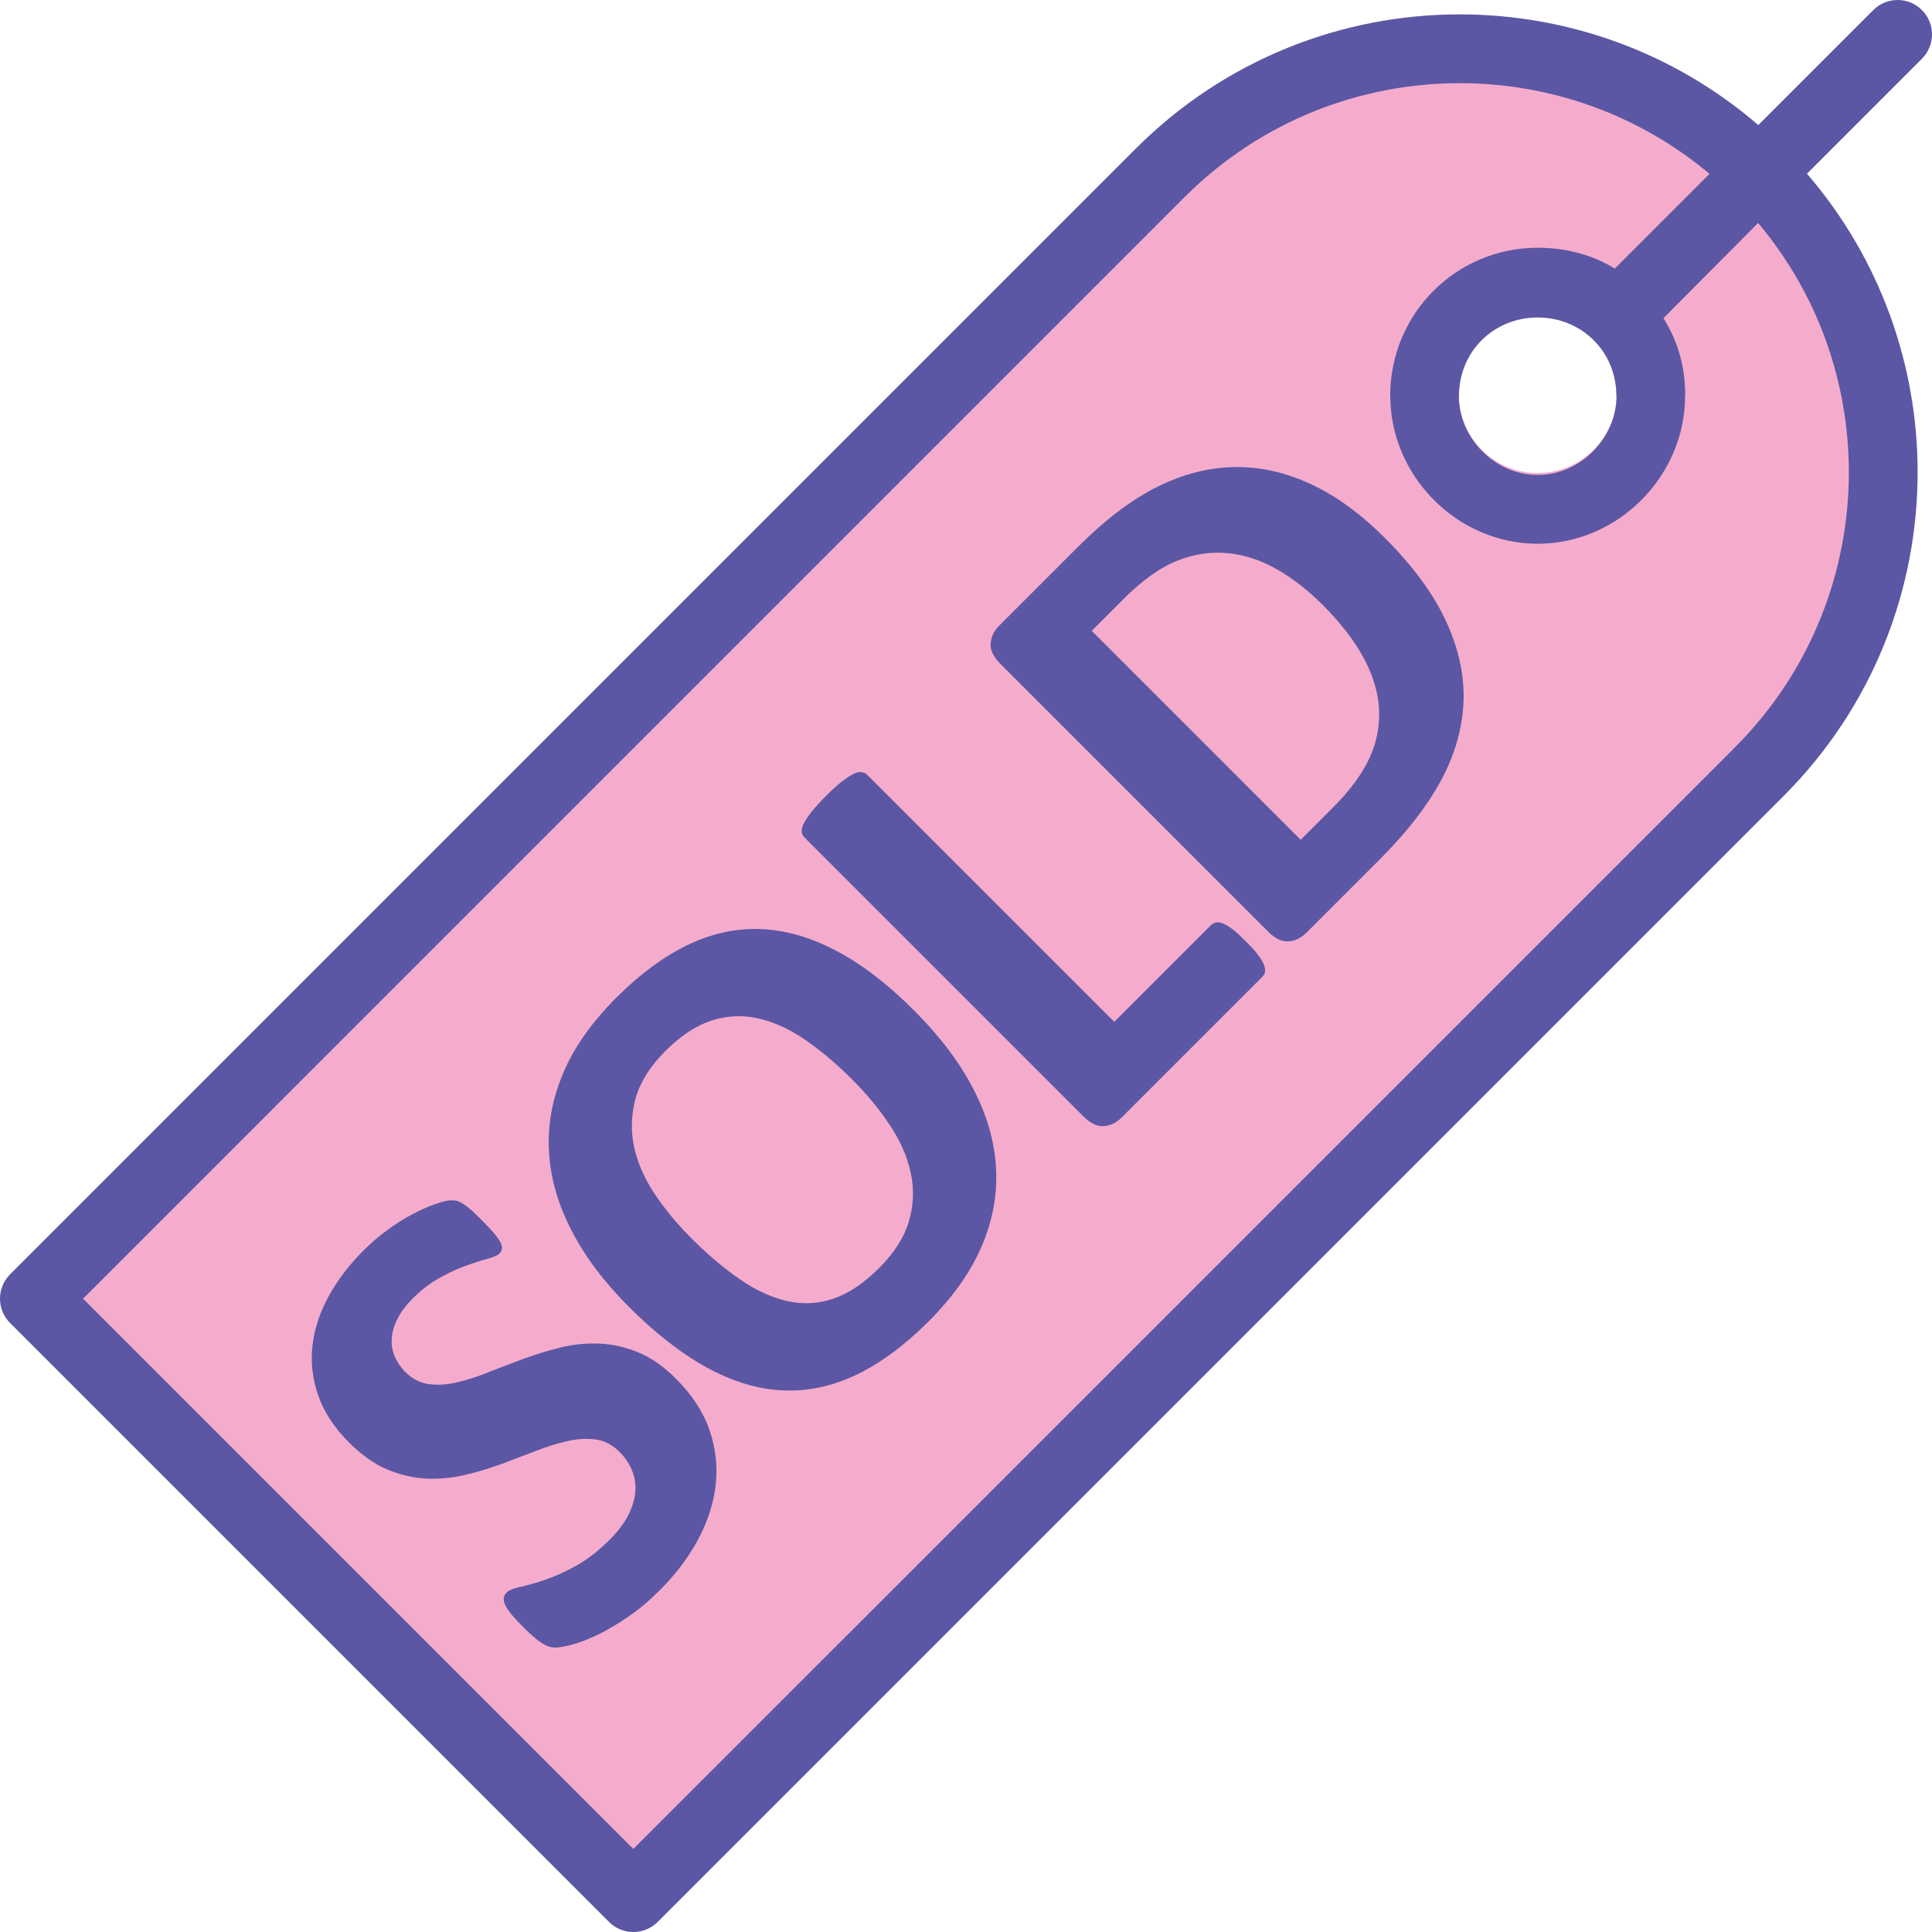 <?xml version="1.0" ?><!DOCTYPE svg  PUBLIC '-//W3C//DTD SVG 1.1//EN'  'http://www.w3.org/Graphics/SVG/1.1/DTD/svg11.dtd'><svg xmlns="http://www.w3.org/2000/svg" xmlns:xlink="http://www.w3.org/1999/xlink" version="1.1" id="Layer_1" width="512px" height="512px" viewBox="0 0 512 512" enable-background="new 0 0 512 512" xml:space="preserve"><g><path fill-rule="evenodd" clip-rule="evenodd" fill="#F5ACCC" d="M466.207,45.79c43.822,43.823,43.822,114.905,0,158.729   l-298.37,298.366L9.115,344.16L307.482,45.79C351.306,1.967,422.385,1.967,466.207,45.79L466.207,45.79z M428.403,104.5h-0.039   c0-5.342-2.039-10.683-6.108-14.756l-0.003-0.003l0.018-0.018c-4.069-4.058-9.415-6.088-14.769-6.088   c-5.178,0-10.35,1.903-14.365,5.7c-0.123,0.141-0.255,0.275-0.387,0.406v0.003c-4.069,4.073-6.115,9.414-6.115,14.756h-0.032   c0,5.315,2.048,10.658,6.147,14.753c4.069,4.072,9.412,6.11,14.752,6.11c5.342,0,10.684-2.038,14.754-6.11   C426.353,115.158,428.403,109.815,428.403,104.5z"/><g><path fill="#5B57A4" d="M509.332,2.669c-3.558-3.559-9.33-3.559-12.892,0l-30.473,30.47c-22.69-19.552-50.902-29.33-79.123-29.33    c-31.054,0-62.113,11.846-85.807,35.537L2.671,337.715c-3.561,3.561-3.561,9.332,0,12.895l158.722,158.723    c3.563,3.558,9.334,3.558,12.897,0l298.367-298.369c23.69-23.691,35.534-54.752,35.534-85.808    c0-28.218-9.777-56.434-29.326-79.124l30.467-30.471C512.89,12,512.89,6.229,509.332,2.669z M489.963,125.155    c0,26.393-10.07,52.787-30.197,72.915L167.837,489.994L22.01,344.16L313.927,52.236c20.133-20.128,46.53-30.196,72.918-30.196    c23.547,0,47.093,8.013,66.192,24.036l-25.104,25.102c-6.253-3.847-13.341-5.523-20.432-5.523    c-21.531,0-39.095,17.346-39.095,39.346h0.036c0,21,17.596,39.096,39.059,39.096c21.465,0,39.061-18.096,39.061-39.096h0.036    c0-8-1.923-14.441-5.762-20.692l25.089-25.218C481.949,78.188,489.963,101.609,489.963,125.155z M428.403,105    c0,11-9.486,20.863-20.901,20.863c-11.419,0-20.899-9.863-20.899-20.863h0.032c0-12,9.37-20.865,20.867-20.865    c11.511,0,20.862,8.865,20.862,20.865H428.403z"/><path fill="#5B57A4" d="M179.168,365.405c-3.264-3.264-6.591-5.603-10.028-7.018c-3.414-1.4-6.849-2.171-10.26-2.318    c-3.414-0.155-6.813,0.192-10.182,0.987c-3.372,0.834-6.654,1.845-9.831,3.002c-3.198,1.183-6.295,2.34-9.305,3.547    c-2.979,1.224-5.815,2.126-8.498,2.744c-2.687,0.623-5.198,0.773-7.492,0.449c-2.321-0.34-4.382-1.413-6.185-3.219    c-1.206-1.201-2.126-2.597-2.794-4.119c-0.644-1.547-0.901-3.137-0.77-4.811c0.126-1.674,0.62-3.415,1.543-5.195    c0.886-1.782,2.233-3.564,4.039-5.37c2.318-2.32,4.705-4.146,7.217-5.495c2.489-1.376,4.807-2.447,6.978-3.199    c2.165-0.795,4.034-1.375,5.621-1.805c1.59-0.431,2.623-0.86,3.094-1.332c0.448-0.449,0.688-0.943,0.712-1.484    c0.039-0.512-0.155-1.136-0.56-1.804c-0.41-0.708-0.991-1.499-1.761-2.401c-0.775-0.903-1.785-1.956-2.985-3.158    c-1.097-1.098-2.037-1.996-2.791-2.704c-0.779-0.688-1.465-1.202-2.061-1.589c-0.581-0.365-1.075-0.641-1.524-0.795    c-0.455-0.148-1.072-0.211-1.935-0.211c-0.817,0-2.21,0.319-4.145,1.006c-1.935,0.689-3.991,1.589-6.162,2.771    c-2.192,1.157-4.382,2.576-6.612,4.21c-2.234,1.632-4.291,3.432-6.205,5.344c-3.734,3.734-6.807,7.75-9.169,12.045    c-2.36,4.297-3.798,8.655-4.295,13.056c-0.532,4.4-0.021,8.828,1.479,13.205c1.527,4.4,4.231,8.564,8.121,12.457    c3.412,3.412,6.804,5.817,10.263,7.256c3.435,1.415,6.846,2.21,10.244,2.386c3.408,0.146,6.756-0.156,10.113-0.926    c3.3-0.772,6.591-1.737,9.789-2.918c3.156-1.184,6.247-2.344,9.211-3.502c2.941-1.139,5.756-2.019,8.392-2.599    c2.623-0.6,5.111-0.731,7.453-0.408c2.317,0.301,4.402,1.396,6.25,3.243c1.587,1.587,2.746,3.303,3.458,5.217    c0.729,1.893,0.94,3.82,0.729,5.797c-0.234,1.999-0.901,4.035-1.998,6.119c-1.114,2.063-2.683,4.104-4.704,6.121    c-3.066,3.066-6.101,5.411-9.121,7.063c-3.01,1.634-5.777,2.858-8.286,3.695c-2.54,0.855-4.687,1.459-6.421,1.824    c-1.767,0.387-2.946,0.882-3.527,1.46c-0.426,0.428-0.682,0.899-0.752,1.438c-0.084,0.562,0.045,1.202,0.393,1.935    c0.359,0.706,0.946,1.588,1.736,2.551c0.814,0.946,1.845,2.063,3.153,3.375c1.935,1.935,3.528,3.308,4.792,4.1    c1.222,0.795,2.404,1.202,3.497,1.182c1.097,0.021,2.62-0.258,4.558-0.775c1.971-0.514,4.181-1.397,6.693-2.571    c2.491-1.202,5.175-2.772,8.031-4.729c2.881-1.93,5.714-4.339,8.528-7.147c4.139-4.145,7.511-8.591,10.068-13.334    c2.557-4.748,4.12-9.533,4.681-14.431c0.577-4.872,0.042-9.747-1.588-14.555C186.406,374.231,183.441,369.679,179.168,365.405z"/><path fill="#5B57A4" d="M257.884,288.449c-3.647-7.001-8.844-13.871-15.59-20.613c-7.062-7.062-13.955-12.369-20.762-15.912    c-6.807-3.583-13.461-5.474-20.055-5.71c-6.546-0.238-13.012,1.202-19.348,4.271c-6.352,3.095-12.599,7.71-18.785,13.895    c-6.441,6.44-11.164,13.096-14.068,19.947c-2.917,6.869-4.181,13.808-3.797,20.807c0.386,6.996,2.365,13.956,5.95,20.89    c3.561,6.957,8.648,13.72,15.242,20.311c7.175,7.179,14.173,12.588,20.979,16.256c6.81,3.672,13.479,5.63,20.052,5.89    c6.531,0.254,12.994-1.142,19.369-4.211c6.375-3.07,12.709-7.775,19.046-14.11c6.42-6.419,11.104-13.03,14.041-19.881    c2.923-6.831,4.187-13.765,3.8-20.768C263.576,302.473,261.534,295.45,257.884,288.449z M240.901,323.555    c-1.222,4.234-3.842,8.399-7.902,12.456c-4.082,4.078-8.119,6.784-12.132,8.138c-3.994,1.371-8.073,1.587-12.173,0.663    c-4.103-0.926-8.268-2.809-12.476-5.688c-4.21-2.878-8.549-6.528-12.993-10.974c-3.818-3.82-7.082-7.773-9.834-11.893    c-2.704-4.127-4.504-8.289-5.39-12.519c-0.878-4.233-0.707-8.48,0.457-12.734c1.198-4.25,3.84-8.439,7.897-12.498    c4.033-4.035,8.076-6.696,12.128-8.008c4.039-1.331,8.118-1.544,12.221-0.668c4.103,0.885,8.268,2.729,12.431,5.565    c4.171,2.833,8.396,6.377,12.69,10.67c3.888,3.889,7.235,7.921,9.984,12.091c2.77,4.143,4.62,8.352,5.543,12.626    C242.275,315.053,242.129,319.326,240.901,323.555z"/><path fill="#5B57A4" d="M333.17,252.763c-0.755-0.97-1.784-2.085-3.03-3.328c-1.267-1.27-2.359-2.279-3.327-3.031    c-0.967-0.753-1.803-1.288-2.555-1.609c-0.733-0.3-1.374-0.427-1.934-0.343c-0.513,0.085-1.027,0.343-1.438,0.75l-25.595,25.594    l-65.488-65.487c-0.41-0.407-0.946-0.646-1.543-0.687c-0.604-0.087-1.335,0.085-2.171,0.535c-0.838,0.409-1.848,1.073-3.03,1.999    c-1.18,0.921-2.575,2.189-4.204,3.82c-1.588,1.591-2.86,2.985-3.798,4.188c-0.952,1.204-1.635,2.234-2.045,3.071    c-0.431,0.814-0.599,1.543-0.542,2.168c0.045,0.605,0.303,1.116,0.713,1.523l73.93,73.932c1.845,1.845,3.65,2.704,5.411,2.576    c1.758-0.13,3.327-0.882,4.72-2.28l37.295-37.294c0.413-0.407,0.667-0.923,0.713-1.481c0.086-0.558-0.063-1.223-0.429-2.02    C334.476,254.586,333.916,253.727,333.17,252.763z"/><path fill="#5B57A4" d="M367.036,142.585c-6.466-6.461-13.06-11.25-19.759-14.341c-6.717-3.115-13.484-4.595-20.271-4.47    c-6.782,0.132-13.568,1.891-20.312,5.241c-6.744,3.351-13.761,8.656-21.022,15.912l-20.869,20.872    c-1.396,1.393-2.146,2.963-2.272,4.721c-0.132,1.764,0.73,3.563,2.572,5.411l70.965,70.967c1.845,1.846,3.65,2.704,5.412,2.575    c1.758-0.13,3.326-0.882,4.722-2.276l19.432-19.432c7.218-7.215,12.626-14.217,16.3-21.022c3.65-6.784,5.605-13.676,5.905-20.676    c0.297-7-1.245-14.132-4.6-21.389C379.892,157.426,374.48,150.036,367.036,142.585z M362.999,200.732    c-1.935,4.252-5.159,8.674-9.69,13.206l-8.609,8.611l-55.376-55.38l8.353-8.352c5.091-5.088,9.879-8.501,14.367-10.241    c4.483-1.783,8.954-2.424,13.354-1.974c4.426,0.43,8.765,1.846,12.973,4.252c4.228,2.426,8.243,5.54,12.106,9.403    c4.701,4.702,8.289,9.319,10.783,13.871c2.486,4.553,3.902,9.06,4.181,13.505C365.724,192.079,364.928,196.438,362.999,200.732z"/></g></g></svg>